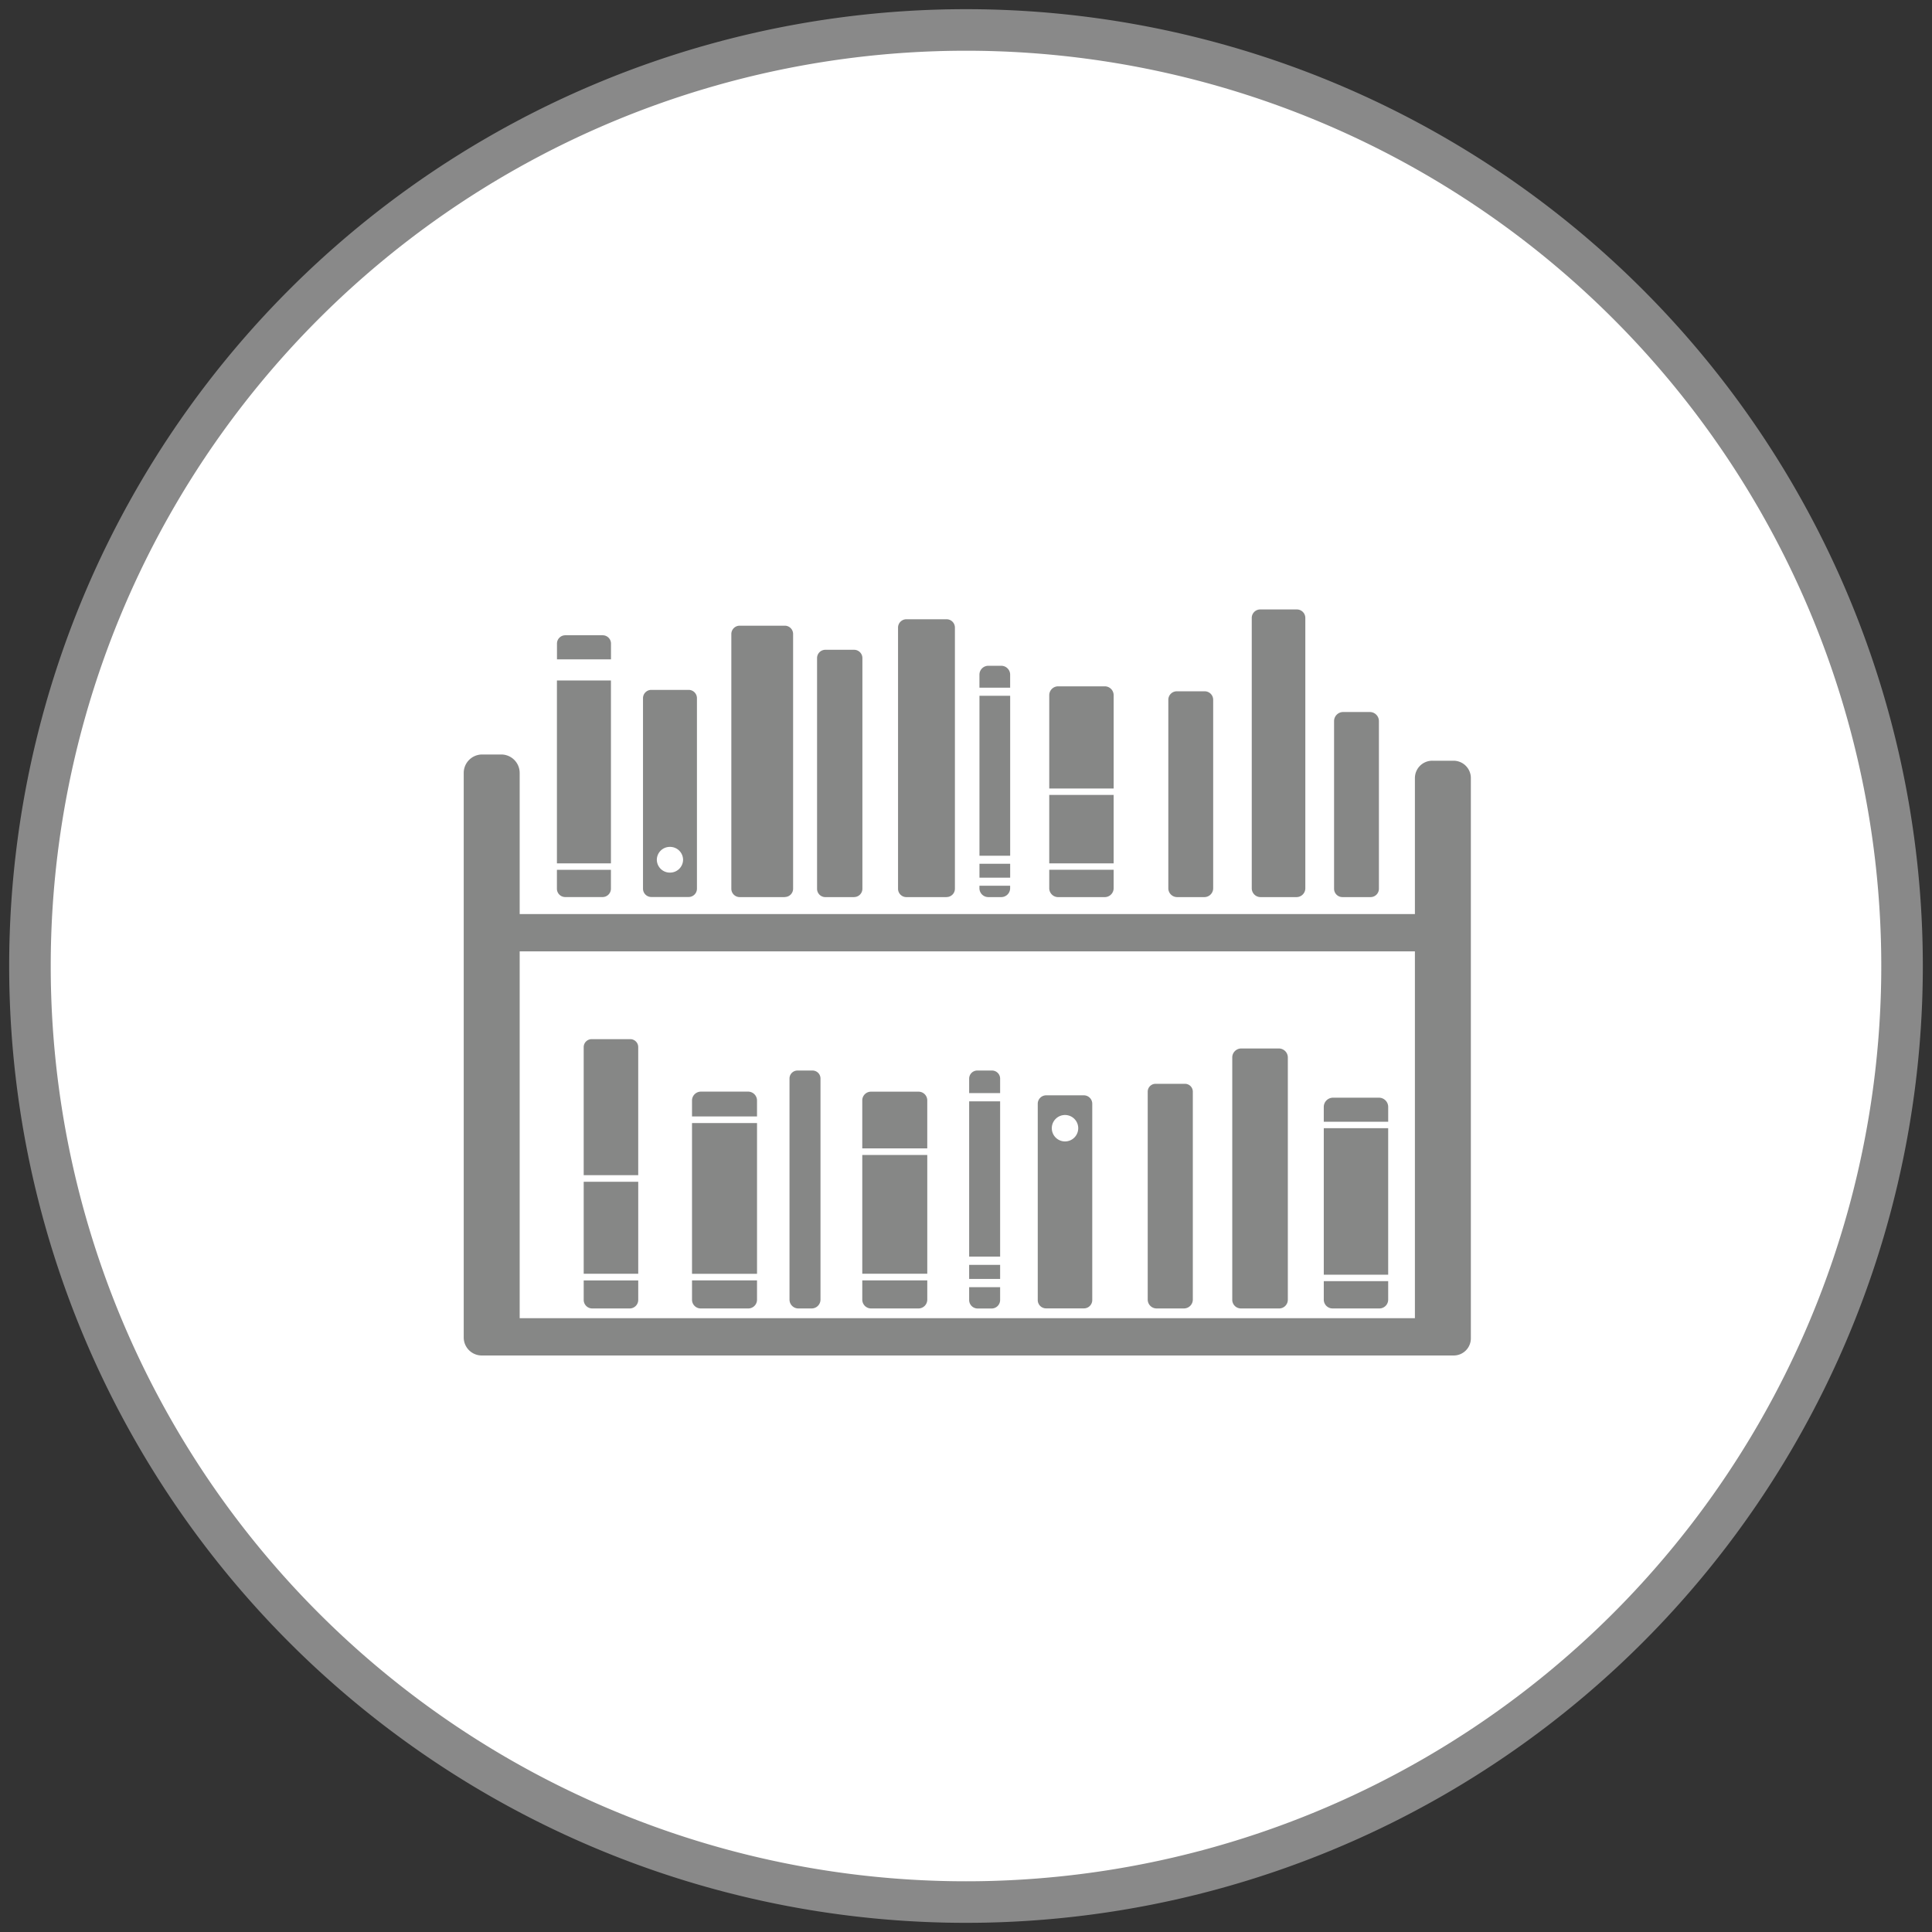 <svg xmlns="http://www.w3.org/2000/svg" xmlns:xlink="http://www.w3.org/1999/xlink" viewBox="976.5 3761.5 186 186">
  <rect x="976.5" y="3761.5" width="186" height="186" fill="#333333" stroke="none"/>
  <defs>
    <style>
      .cls-1, .cls-4 {
        fill: none;
      }

      .cls-2 {
        clip-path: url(#clip-path);
      }

      .cls-3 {
        fill: #fff;
      }

      .cls-4 {
        stroke: #898989;
        stroke-width: 4px;
      }

      .cls-5 {
        fill: #868786;
      }
    </style>
    <clipPath id="clip-path">
      <path id="Path_666" data-name="Path 666" class="cls-1" d="M0,57H186V-129H0Z" transform="translate(0 129)"/>
    </clipPath>
  </defs>
  <g id="Group_984" data-name="Group 984" transform="translate(976.5 3761.5)">
    <g id="Group_946" data-name="Group 946" class="cls-2">
      <g id="Group_944" data-name="Group 944" transform="translate(2.884 2.884)">
        <path id="Path_664" data-name="Path 664" class="cls-3" d="M27.616,55.233a90.116,90.116,0,0,0,90.116-90.116A90.116,90.116,0,0,0,27.616-125,90.116,90.116,0,0,0-62.5-34.884,90.116,90.116,0,0,0,27.616,55.233" transform="translate(62.5 125)"/>
      </g>
      <g id="Group_945" data-name="Group 945" transform="translate(2.884 2.884)">
        <path id="Path_665" data-name="Path 665" class="cls-4" d="M27.616,55.233a90.116,90.116,0,0,0,90.116-90.116A90.116,90.116,0,0,0,27.616-125,90.116,90.116,0,0,0-62.5-34.884,90.116,90.116,0,0,0,27.616,55.233Z" transform="translate(62.5 125)"/>
      </g>
    </g>
    <path id="Path_667" data-name="Path 667" class="cls-5" d="M37.186-65.957h5.2V-83.565h-5.2Z" transform="translate(16.431 149.076)"/>
    <g id="Group_949" data-name="Group 949" class="cls-2">
      <g id="Group_947" data-name="Group 947" transform="translate(53.616 83.738)">
        <path id="Path_668" data-name="Path 668" class="cls-5" d="M0,.559a.8.8,0,0,0,.8.8H4.4A.805.805,0,0,0,5.2.559V-1.265H0Z" transform="translate(0 1.265)"/>
      </g>
      <g id="Group_948" data-name="Group 948" transform="translate(53.617 61.159)">
        <path id="Path_669" data-name="Path 669" class="cls-5" d="M1.348,0H-2.245a.8.8,0,0,0-.8.8V2.32h5.2V.8a.8.8,0,0,0-.8-.8" transform="translate(3.05)"/>
      </g>
    </g>
    <path id="Path_671" data-name="Path 671" class="cls-5" d="M38.974-41.237h5.25v-8.856h-5.25Z" transform="translate(17.221 163.866)"/>
    <g id="Group_954" data-name="Group 954" class="cls-2">
      <g id="Group_950" data-name="Group 950" transform="translate(56.194 100.042)">
        <path id="Path_672" data-name="Path 672" class="cls-5" d="M1.609.235A.767.767,0,0,0,.842-.532H-2.872a.768.768,0,0,0-.769.767V12.563h5.25Z" transform="translate(3.641 0.532)"/>
      </g>
      <g id="Group_951" data-name="Group 951" transform="translate(56.195 123.266)">
        <path id="Path_673" data-name="Path 673" class="cls-5" d="M0,.576A.824.824,0,0,0,.823,1.4h3.6A.824.824,0,0,0,5.25.576V-1.3H0Z" transform="translate(0 1.304)"/>
      </g>
      <g id="Group_952" data-name="Group 952" transform="translate(101.013 66.075)">
        <path id="Path_674" data-name="Path 674" class="cls-5" d="M1.9.262a.855.855,0,0,0-.855-.855H-3.447A.855.855,0,0,0-4.3.262V9.243H1.9Z" transform="translate(4.302 0.593)"/>
      </g>
      <g id="Group_953" data-name="Group 953" transform="translate(101.014 83.737)">
        <path id="Path_675" data-name="Path 675" class="cls-5" d="M0,.544A.855.855,0,0,0,.855,1.4H5.348A.856.856,0,0,0,6.2.544V-1.231H0Z" transform="translate(0 1.231)"/>
      </g>
    </g>
    <path id="Path_677" data-name="Path 677" class="cls-5" d="M70.058-69.334h6.2v-6.589h-6.2Z" transform="translate(30.956 152.453)"/>
    <g id="Group_957" data-name="Group 957" class="cls-2">
      <g id="Group_955" data-name="Group 955" transform="translate(127.444 105.678)">
        <path id="Path_678" data-name="Path 678" class="cls-5" d="M1.9.273a.889.889,0,0,0-.89-.89H-3.412a.889.889,0,0,0-.89.89V1.7H1.9Z" transform="translate(4.302 0.617)"/>
      </g>
      <g id="Group_956" data-name="Group 956" transform="translate(127.445 123.341)">
        <path id="Path_679" data-name="Path 679" class="cls-5" d="M0,.546a.847.847,0,0,0,.846.846h4.51A.847.847,0,0,0,6.2.546V-1.236H0Z" transform="translate(0 1.236)"/>
      </g>
    </g>
    <path id="Path_681" data-name="Path 681" class="cls-5" d="M88.389-39.564h6.2V-53.67h-6.2Z" transform="translate(39.056 162.285)"/>
    <g id="Group_960" data-name="Group 960" class="cls-2">
      <g id="Group_958" data-name="Group 958" transform="translate(83.013 105.099)">
        <path id="Path_682" data-name="Path 682" class="cls-5" d="M1.918.257a.839.839,0,0,0-.839-.839H-3.5A.84.84,0,0,0-4.34.257v4.62H1.918Z" transform="translate(4.34 0.582)"/>
      </g>
      <g id="Group_959" data-name="Group 959" transform="translate(83.014 123.266)">
        <path id="Path_683" data-name="Path 683" class="cls-5" d="M0,.568a.85.85,0,0,0,.851.851H5.407A.85.85,0,0,0,6.258.568V-1.285H0Z" transform="translate(0 1.285)"/>
      </g>
    </g>
    <path id="Path_685" data-name="Path 685" class="cls-5" d="M57.574-40.447h6.258V-51.882H57.574Z" transform="translate(25.44 163.075)"/>
    <g id="Group_963" data-name="Group 963" class="cls-2">
      <g id="Group_961" data-name="Group 961" transform="translate(66.622 105.099)">
        <path id="Path_686" data-name="Path 686" class="cls-5" d="M1.918.263A.857.857,0,0,0,1.06-.6H-3.482A.858.858,0,0,0-4.34.263V1.791H1.918Z" transform="translate(4.34 0.595)"/>
      </g>
      <g id="Group_962" data-name="Group 962" transform="translate(66.623 123.265)">
        <path id="Path_687" data-name="Path 687" class="cls-5" d="M0,.571a.842.842,0,0,0,.842.842H5.416A.843.843,0,0,0,6.258.571V-1.292H0Z" transform="translate(0 1.292)"/>
      </g>
    </g>
    <path id="Path_689" data-name="Path 689" class="cls-5" d="M46.206-39.5h6.258V-54.013H46.206Z" transform="translate(20.417 162.134)"/>
    <g id="Group_975" data-name="Group 975" class="cls-2">
      <g id="Group_964" data-name="Group 964" transform="translate(61.899 66.417)">
        <path id="Path_690" data-name="Path 690" class="cls-5" d="M1.348,0H-2.245a.8.8,0,0,0-.8.8v18.34a.8.8,0,0,0,.8.8H1.348a.8.8,0,0,0,.8-.8V.8a.8.8,0,0,0-.8-.8m-1.8,17.591a1.25,1.25,0,0,1-1.262-1.237A1.25,1.25,0,0,1-.449,15.116,1.25,1.25,0,0,1,.813,16.354,1.25,1.25,0,0,1-.449,17.591" transform="translate(3.05)"/>
      </g>
      <g id="Group_965" data-name="Group 965" transform="translate(99.908 105.45)">
        <path id="Path_691" data-name="Path 691" class="cls-5" d="M1.36,0H-2.266a.813.813,0,0,0-.812.812v18.9a.8.8,0,0,0,.8.8H1.369a.8.8,0,0,0,.8-.8V.812A.812.812,0,0,0,1.36,0M-.452,4.439A1.273,1.273,0,0,1-1.726,3.166,1.272,1.272,0,0,1-.452,1.895,1.272,1.272,0,0,1,.819,3.166,1.272,1.272,0,0,1-.452,4.439" transform="translate(3.078)"/>
      </g>
      <g id="Group_966" data-name="Group 966" transform="translate(70.408 60.232)">
        <path id="Path_692" data-name="Path 692" class="cls-5" d="M1.577,8.009H-2.764a.805.805,0,0,1-.806-.8V-17.321a.805.805,0,0,1,.806-.8H1.577a.8.8,0,0,1,.8.8V7.2a.8.8,0,0,1-.8.8" transform="translate(3.57 18.126)"/>
      </g>
      <g id="Group_967" data-name="Group 967" transform="translate(78.656 62.552)">
        <path id="Path_693" data-name="Path 693" class="cls-5" d="M1.094,7.3H-1.671a.8.8,0,0,1-.8-.8V-15.712a.8.8,0,0,1,.8-.8H1.094a.8.8,0,0,1,.8.8V6.494a.8.8,0,0,1-.8.8" transform="translate(2.476 16.517)"/>
      </g>
      <g id="Group_968" data-name="Group 968" transform="translate(86.457 59.613)">
        <path id="Path_694" data-name="Path 694" class="cls-5" d="M1.433,8.2H-2.436a.805.805,0,0,1-.806-.8V-17.75a.805.805,0,0,1,.806-.8H1.433a.8.8,0,0,1,.8.8V7.394a.8.8,0,0,1-.8.8" transform="translate(3.242 18.555)"/>
      </g>
      <g id="Group_969" data-name="Group 969" transform="translate(120.51 58.673)">
        <path id="Path_695" data-name="Path 695" class="cls-5" d="M1.32,8.487H-2.139a.849.849,0,0,1-.849-.849V-18.389a.818.818,0,0,1,.816-.818H1.352a.818.818,0,0,1,.818.818V7.638a.849.849,0,0,1-.849.849" transform="translate(2.988 19.207)"/>
      </g>
      <g id="Group_970" data-name="Group 970" transform="translate(128.435 68.548)">
        <path id="Path_696" data-name="Path 696" class="cls-5" d="M1.076,5.461H-1.63a.805.805,0,0,1-.806-.806V-11.483a.876.876,0,0,1,.875-.875H1.007a.876.876,0,0,1,.875.875V4.655a.805.805,0,0,1-.806.806" transform="translate(2.436 12.358)"/>
      </g>
      <g id="Group_971" data-name="Group 971" transform="translate(112.478 66.553)">
        <path id="Path_697" data-name="Path 697" class="cls-5" d="M1.063,6.072h-2.62a.85.85,0,0,1-.849-.849V-12.924a.818.818,0,0,1,.818-.818H1.095a.818.818,0,0,1,.818.818V5.223a.85.85,0,0,1-.849.849" transform="translate(2.406 13.742)"/>
      </g>
      <g id="Group_972" data-name="Group 972" transform="translate(118.633 100.94)">
        <path id="Path_698" data-name="Path 698" class="cls-5" d="M1.383,7.67H-2.291a.837.837,0,0,1-.838-.838V-16.492a.866.866,0,0,1,.867-.867H1.355a.867.867,0,0,1,.867.867V6.833a.839.839,0,0,1-.839.838" transform="translate(3.129 17.359)"/>
      </g>
      <g id="Group_973" data-name="Group 973" transform="translate(110.494 104.343)">
        <path id="Path_699" data-name="Path 699" class="cls-5" d="M1.068,6.627h-2.63a.857.857,0,0,1-.856-.856V-14.242A.758.758,0,0,1-1.661-15H1.168a.757.757,0,0,1,.757.757V5.771a.857.857,0,0,1-.856.856" transform="translate(2.418 14.999)"/>
      </g>
      <g id="Group_974" data-name="Group 974" transform="translate(76.008 103.064)">
        <path id="Path_700" data-name="Path 700" class="cls-5" d="M.653,7.019H-.626a.852.852,0,0,1-.852-.852V-15.119a.768.768,0,0,1,.769-.767H.737a.768.768,0,0,1,.769.767V6.167a.852.852,0,0,1-.852.852" transform="translate(1.478 15.886)"/>
      </g>
    </g>
    <path id="Path_702" data-name="Path 702" class="cls-5" d="M65.4-69.988h2.956v-1.338H65.4Z" transform="translate(28.896 154.484)"/>
    <g id="Group_978" data-name="Group 978" class="cls-2">
      <g id="Group_976" data-name="Group 976" transform="translate(94.293 85.27)">
        <path id="Path_703" data-name="Path 703" class="cls-5" d="M0,.074A.855.855,0,0,0,.855.929H2.1A.855.855,0,0,0,2.956.074V-.168H0Z" transform="translate(0 0.168)"/>
      </g>
      <g id="Group_977" data-name="Group 977" transform="translate(94.294 64.097)">
        <path id="Path_704" data-name="Path 704" class="cls-5" d="M.906.262A.855.855,0,0,0,.051-.593H-1.2A.855.855,0,0,0-2.05.262V1.518H.906Z" transform="translate(2.05 0.593)"/>
      </g>
    </g>
    <path id="Path_706" data-name="Path 706" class="cls-5" d="M65.4-67.142h2.956v-15.4H65.4Z" transform="translate(28.896 149.527)"/>
    <g id="Group_980" data-name="Group 980" class="cls-2">
      <g id="Group_979" data-name="Group 979" transform="translate(44.644 72.639)">
        <path id="Path_707" data-name="Path 707" class="cls-5" d="M29.714.7A1.671,1.671,0,0,0,28.043-.976H26A1.671,1.671,0,0,0,24.327.7V13.786H-61.86V.2a1.777,1.777,0,0,0-1.778-1.776h-1.833A1.777,1.777,0,0,0-67.247.2V54.548a1.736,1.736,0,0,0,1.736,1.736H28.064a1.65,1.65,0,0,0,1.649-1.651V.7ZM-61.86,17.378H24.327V52.692H-61.86Z" transform="translate(67.247 1.574)"/>
      </g>
    </g>
    <path id="Path_709" data-name="Path 709" class="cls-5" d="M64.71-43.192h2.983v-1.351H64.71Z" transform="translate(28.593 166.318)"/>
    <g id="Group_983" data-name="Group 983" class="cls-2">
      <g id="Group_981" data-name="Group 981" transform="translate(93.303 123.921)">
        <path id="Path_710" data-name="Path 710" class="cls-5" d="M0,.377A.818.818,0,0,0,.819,1.2H2.164A.818.818,0,0,0,2.982.377V-.853H0Z" transform="translate(0 0.853)"/>
      </g>
      <g id="Group_982" data-name="Group 982" transform="translate(93.304 103.064)">
        <path id="Path_711" data-name="Path 711" class="cls-5" d="M.914.239A.782.782,0,0,0,.132-.542H-1.287a.781.781,0,0,0-.781.781V1.628H.914Z" transform="translate(2.068 0.542)"/>
      </g>
    </g>
    <path id="Path_713" data-name="Path 713" class="cls-5" d="M67.693-55.463H64.711v14.949h2.982Z" transform="translate(28.593 161.493)"/>
  </g>
</svg>
